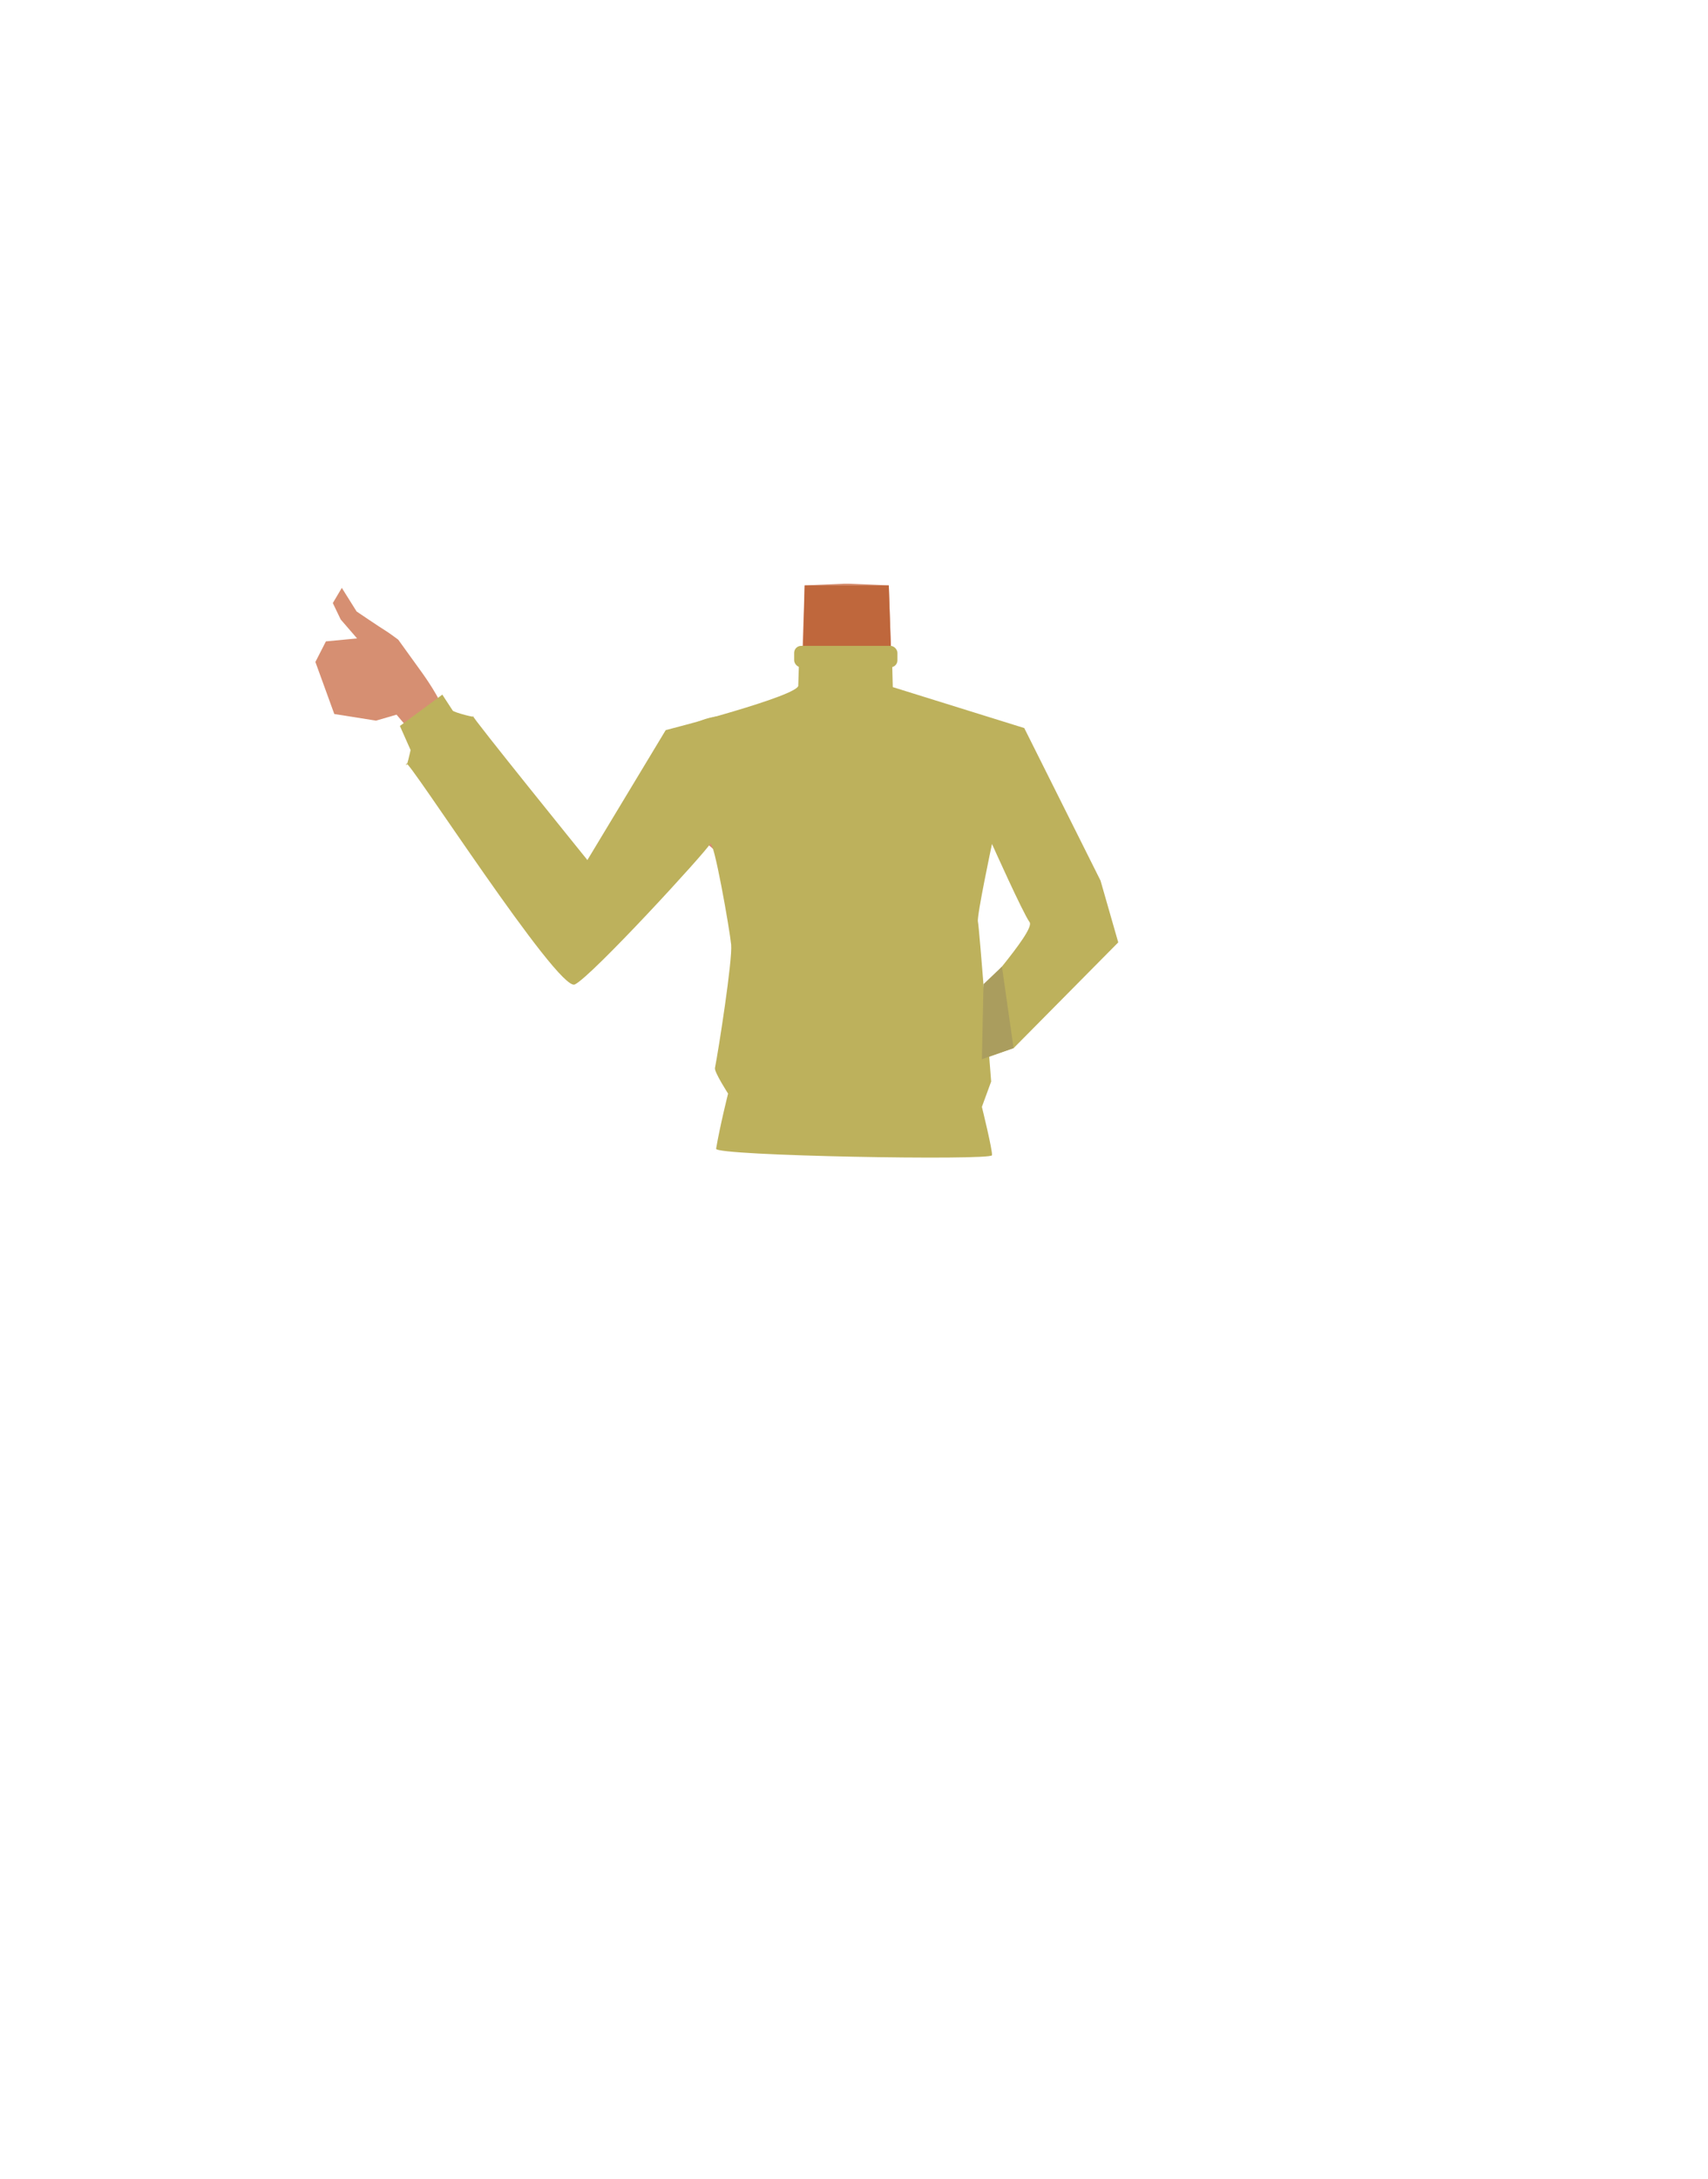 <svg xmlns="http://www.w3.org/2000/svg" viewBox="0 0 788 1005"><defs><style>.cls-1{fill:#d68f72;}.cls-2{fill:#bf673c;}.cls-3{fill:#bdb15c;}.cls-4{fill:#aa9d5e;}</style></defs><g id="Calque_10" data-name="Calque 10"><path class="cls-1" d="M390.64,420.16c-5.48-3.58-8-.63-13.73,2.51-9.75,5.35-15.83,23.72-26.67,26.22-3.85.88-12.68-15.07-13.71-21.32-1.53-9.33,2.52-27.52-8.39-36.86-9.24-7.9-21.45-3.68-25.46-16.29-7-22,17.26-35.79,27.21-39.65,15.17-5.88,33.33-7.79,39.71-16.93l.94-27.7.69-20.18,18.32-.81h2.18l18.32.81.69,20.18.94,27.7c6.38,9.14,28.35,8.35,43.52,14.24,9.95,3.85,30.39,20.36,23.4,42.34-4,12.61-16.22,8.39-25.46,16.29-10.91,9.34-6.86,27.53-8.39,36.86-1,6.25-9.86,22.2-13.71,21.32-10.84-2.5-16.92-20.87-26.67-26.22-5.74-3.14-8.25-6.09-13.73-2.51"/><path class="cls-2" d="M370.15,318.16s31.77,11.4,41.17-10.81L410.05,270H371.23Z"/><path class="cls-1" d="M194.9,343.67c12.76,5.44,8.25-12.39,8.95-16.65.55-3.32-8.95-16.54-8.95-16.54L183.74,295s-4.53-3.39-6.21-4.37-13-8.64-13-8.64l-6.83-10.89-4.15,7,3.63,7.57,7.56,8.74-14.38,1.37-4.85,9.49,8.72,24,19.26,3.06,9.46-2.76Z"/><path class="cls-3" d="M349.83,352.81c-4.31,21.53-18,24.68-25.91,30.88-12.62,9.85-29.26,38.17-39.72,50.21-4.92,5.67-18.46,17-27.07,9.21h0c-10.65-10.56-2.95-23.87,1.29-29.79,8.62-12,28.33-34.49,34.89-47.79,4.88-9.9,7.64-20.68,23.11-29.77,0,0,15.3-10.16,26.26-3,7,4.6,8.92,11.19,7.15,20.06Z"/><path class="cls-3" d="M368.6,305.72h43l.29,11.14,60.66,18.89,35.19,70.36,8.17,28.48-48.26,48.75L453,488.46c-2.28-.09-3.51-18.39-5.29-24.1-.55-1.73,30.33-35,27.3-39.1s-17.35-36.07-17.35-36.07-7.11,33.47-6.49,35.83,6.11,73.73,6.11,73.73L453,510.44s5,20.21,4.66,22.31c-.45,2.5-127.83.31-127.28-3,1.87-11,5.53-25.43,5.53-25.43s-6.43-9.94-6.06-11.79c1.62-8.09,8.15-49.89,7.47-56.92s-8.16-49.75-9.73-46.43S272.85,450.45,265.17,454s-77.58-105.4-77.74-101.84,2-6.27,2-6.27l-4.93-11.1,19.57-14.46,4.8,7.37c.46.82,11.77,3.76,9.38,2.51-1.66-.86,52.75,66.4,52.75,66.4l36.13-59.91s62.48-16,61.16-20.72Z"/><rect class="cls-3" x="366.39" y="297.84" width="47.65" height="9.9" rx="3.23"/><polygon class="cls-4" points="453.74 453.86 453 488.46 467.61 483.34 462.26 445.75 453.74 453.86"/></g></svg>